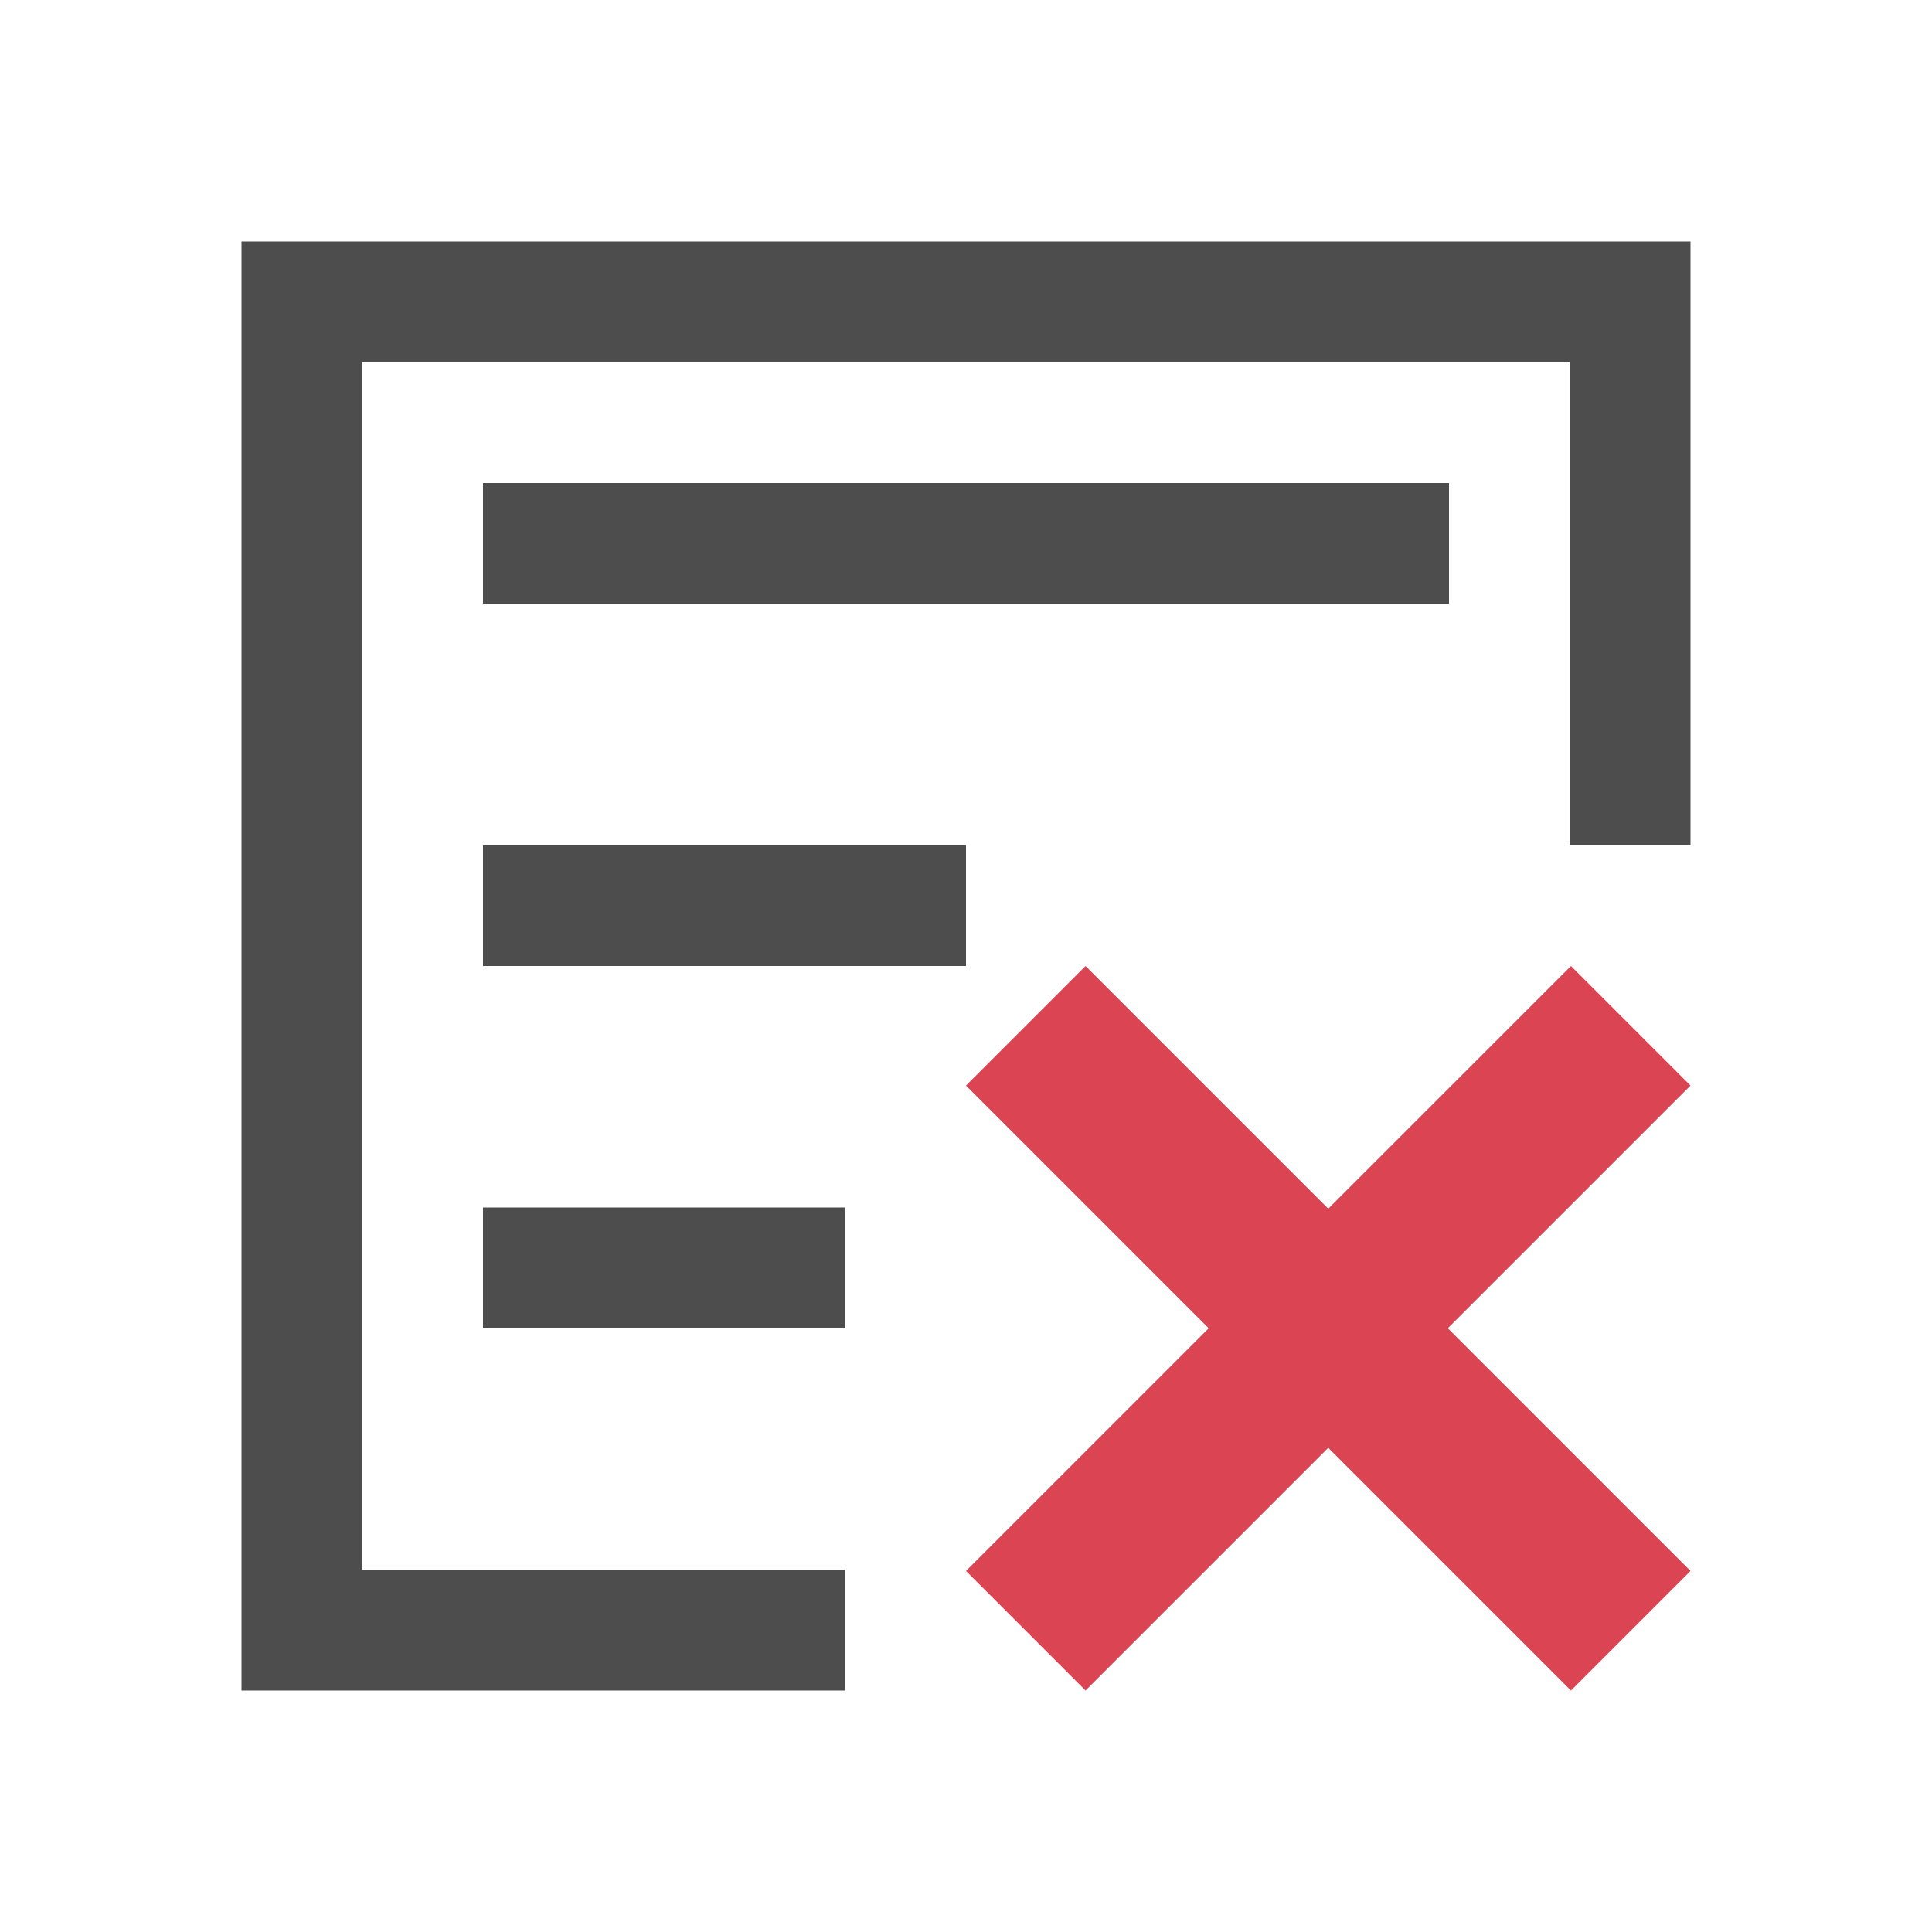 <svg viewBox="0 0 16 16" xmlns="http://www.w3.org/2000/svg"><path d="m2 2v12h5v-1h-4v-10h10v4h1v-5zm2 2v1h8v-1zm0 3v1h4v-1zm0 3v1h3v-1z" fill="#4d4d4d"/><path d="m8.99 8-.99.99 2.01 2.01-2.01 2.01.99.99 2.01-2.01 2.01 2.01.99-.99-2.01-2.01 2.01-2.01-.99-.99-2.01 2.01z" fill="#da4453"/></svg>